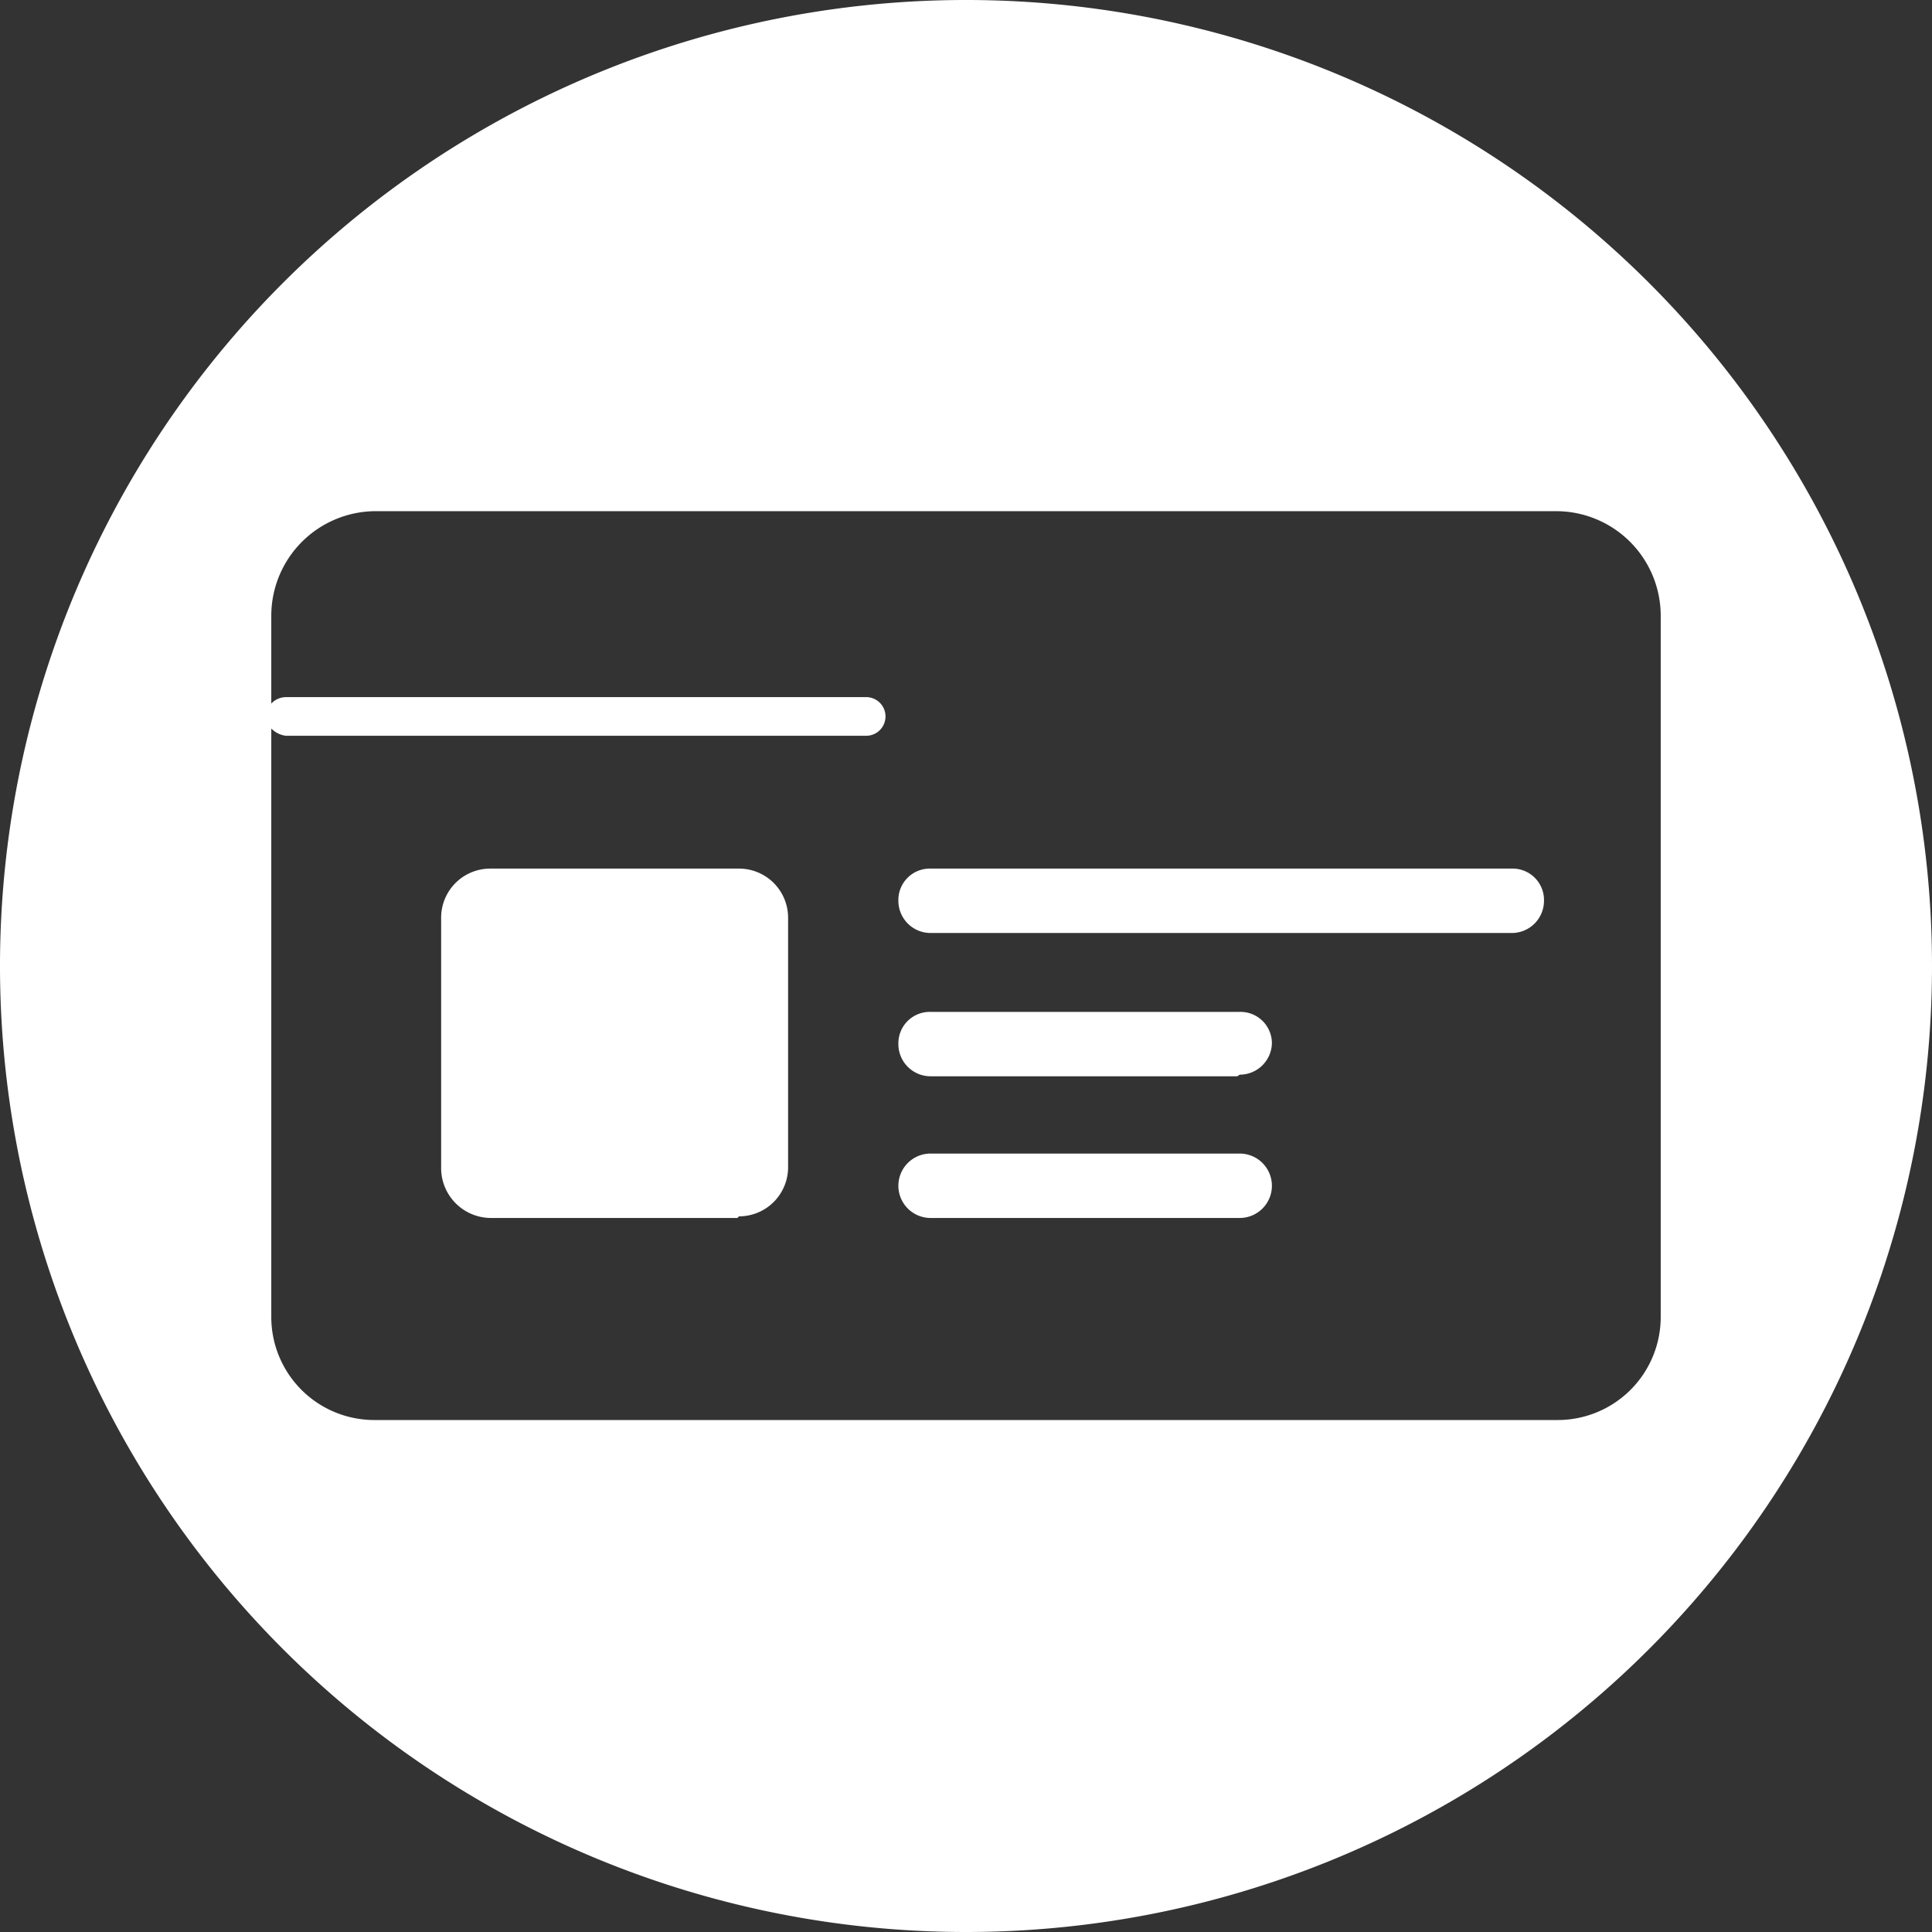 <svg id="圖層_1" data-name="圖層 1" xmlns="http://www.w3.org/2000/svg" viewBox="0 0 24 24"><rect x="0" y="0" width="24" height="24" fill="#333333" stroke="none"/><defs><style>.cls-1{fill:#fff;}</style></defs><g id="Group_527" data-name="Group 527"><path id="Subtraction_9" data-name="Subtraction 9" class="cls-1" d="M12,24A12,12,0,1,1,24,12,12,12,0,0,1,12,24ZM3.37,9.05h0v7.31a1.28,1.28,0,0,0,1.29,1.28H19.34a1.28,1.28,0,0,0,1.29-1.28V7.64a1.3,1.3,0,0,0-1.29-1.29H4.66A1.3,1.3,0,0,0,3.37,7.64v1.1a.25.25,0,0,1,.18-.08h7.22A.24.24,0,0,1,11,8.9a.24.24,0,0,1-.24.24H3.55A.31.31,0,0,1,3.37,9.05Zm12,6.08H11.56a.4.4,0,1,1,0-.8H15.4a.4.4,0,1,1,0,.8Zm-6.21,0H6.09a.62.62,0,0,1-.61-.61V11.4a.61.61,0,0,1,.61-.61H9.18a.61.61,0,0,1,.61.61v3.1a.61.61,0,0,1-.61.61Zm6.21-1.76H11.56a.4.4,0,0,1-.4-.41.39.39,0,0,1,.4-.39H15.4a.39.39,0,0,1,.4.39A.4.4,0,0,1,15.4,13.35Zm3.38-1.78H11.56a.4.4,0,0,1-.4-.4.39.39,0,0,1,.4-.4h7.22a.39.39,0,0,1,.4.4.4.4,0,0,1-.4.4Z"/></g></svg>